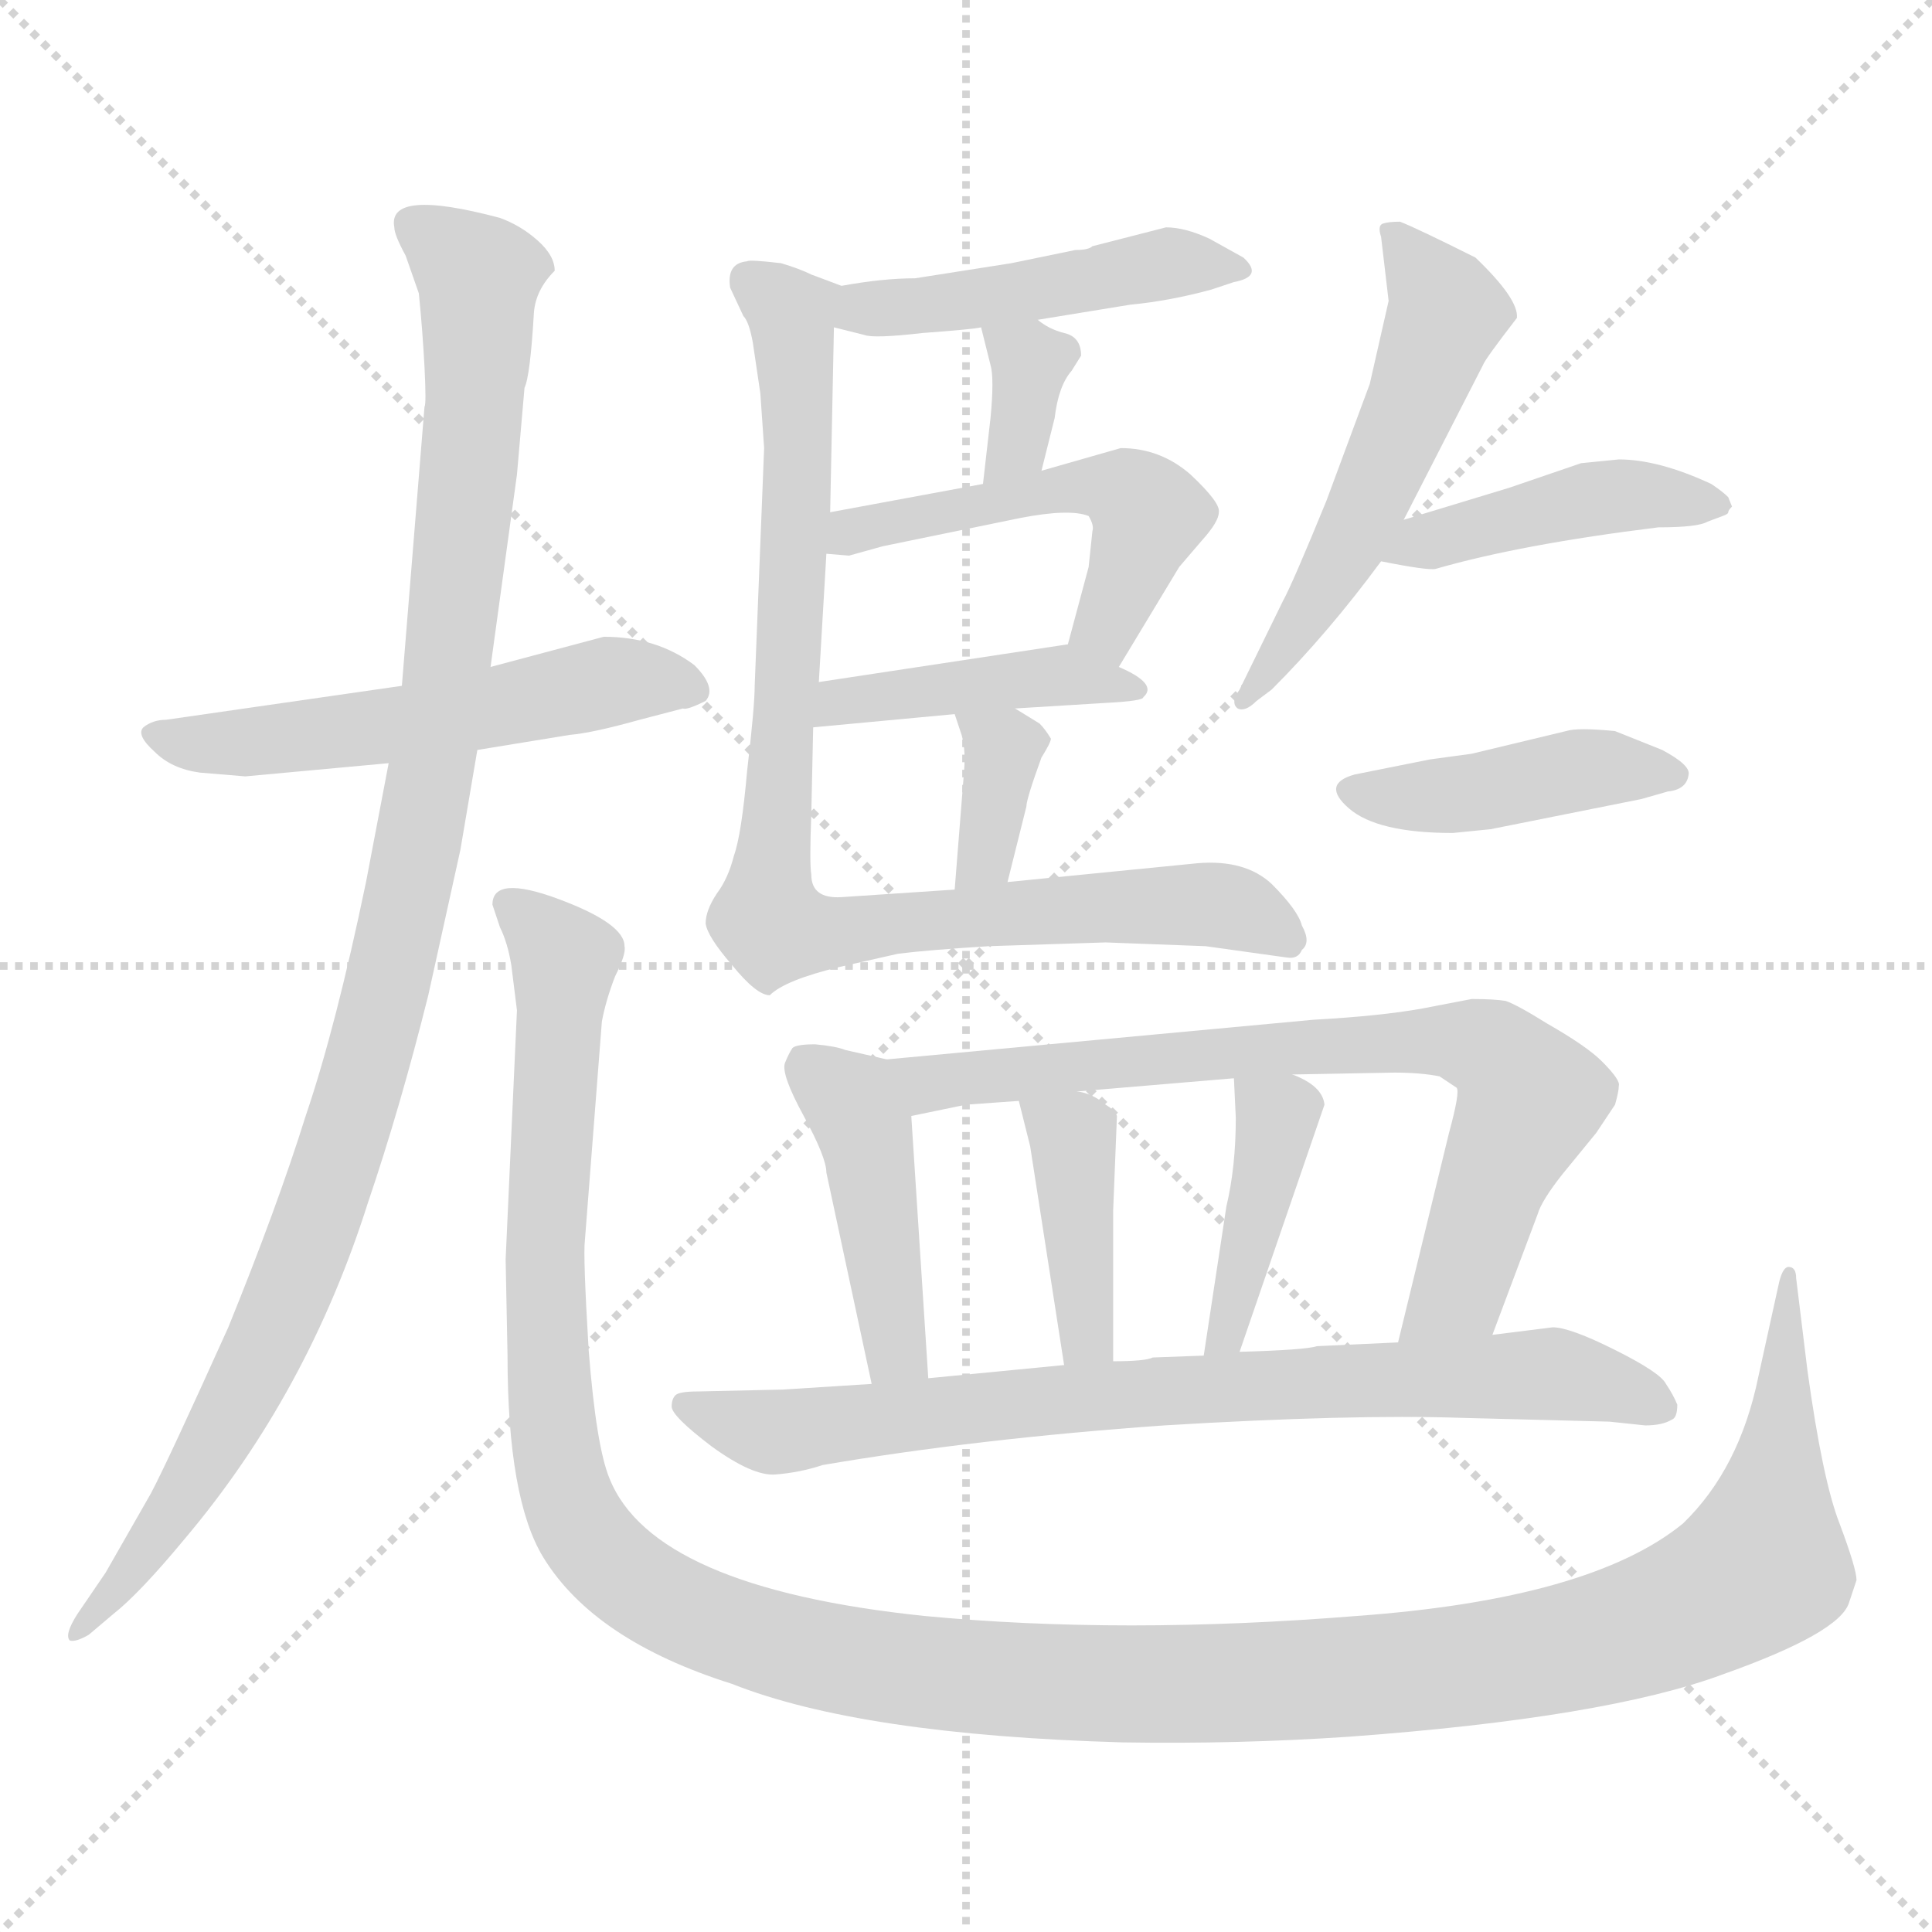 <svg xmlns="http://www.w3.org/2000/svg" version="1.1" viewBox="0 0 1024 1024">
  <g stroke="lightgray" stroke-dasharray="1,1" stroke-width="1" transform="scale(4, 4)">
    <line x1="0" y1="0" x2="256" y2="256" />
    <line x1="256" y1="0" x2="0" y2="256" />
    <line x1="128" y1="0" x2="128" y2="256" />
    <line x1="0" y1="128" x2="256" y2="128" />
  </g>
  <g transform="scale(1.0, -1.0) translate(0.0, -811.50)">
    <style type="text/css">
      
        @keyframes keyframes0 {
          from {
            stroke: blue;
            stroke-dashoffset: 541;
            stroke-width: 128;
          }
          64% {
            animation-timing-function: step-end;
            stroke: blue;
            stroke-dashoffset: 0;
            stroke-width: 128;
          }
          to {
            stroke: black;
            stroke-width: 1024;
          }
        }
        #make-me-a-hanzi-animation-0 {
          animation: keyframes0 0.69s both;
          animation-delay: 0s;
          animation-timing-function: linear;
        }
      
        @keyframes keyframes1 {
          from {
            stroke: blue;
            stroke-dashoffset: 1063;
            stroke-width: 128;
          }
          78% {
            animation-timing-function: step-end;
            stroke: blue;
            stroke-dashoffset: 0;
            stroke-width: 128;
          }
          to {
            stroke: black;
            stroke-width: 1024;
          }
        }
        #make-me-a-hanzi-animation-1 {
          animation: keyframes1 1.115s both;
          animation-delay: 0.69s;
          animation-timing-function: linear;
        }
      
        @keyframes keyframes2 {
          from {
            stroke: blue;
            stroke-dashoffset: 1412;
            stroke-width: 128;
          }
          82% {
            animation-timing-function: step-end;
            stroke: blue;
            stroke-dashoffset: 0;
            stroke-width: 128;
          }
          to {
            stroke: black;
            stroke-width: 1024;
          }
        }
        #make-me-a-hanzi-animation-2 {
          animation: keyframes2 1.399s both;
          animation-delay: 1.805s;
          animation-timing-function: linear;
        }
      
        @keyframes keyframes3 {
          from {
            stroke: blue;
            stroke-dashoffset: 462;
            stroke-width: 128;
          }
          60% {
            animation-timing-function: step-end;
            stroke: blue;
            stroke-dashoffset: 0;
            stroke-width: 128;
          }
          to {
            stroke: black;
            stroke-width: 1024;
          }
        }
        #make-me-a-hanzi-animation-3 {
          animation: keyframes3 0.626s both;
          animation-delay: 3.204s;
          animation-timing-function: linear;
        }
      
        @keyframes keyframes4 {
          from {
            stroke: blue;
            stroke-dashoffset: 345;
            stroke-width: 128;
          }
          53% {
            animation-timing-function: step-end;
            stroke: blue;
            stroke-dashoffset: 0;
            stroke-width: 128;
          }
          to {
            stroke: black;
            stroke-width: 1024;
          }
        }
        #make-me-a-hanzi-animation-4 {
          animation: keyframes4 0.531s both;
          animation-delay: 3.83s;
          animation-timing-function: linear;
        }
      
        @keyframes keyframes5 {
          from {
            stroke: blue;
            stroke-dashoffset: 504;
            stroke-width: 128;
          }
          62% {
            animation-timing-function: step-end;
            stroke: blue;
            stroke-dashoffset: 0;
            stroke-width: 128;
          }
          to {
            stroke: black;
            stroke-width: 1024;
          }
        }
        #make-me-a-hanzi-animation-5 {
          animation: keyframes5 0.66s both;
          animation-delay: 4.361s;
          animation-timing-function: linear;
        }
      
        @keyframes keyframes6 {
          from {
            stroke: blue;
            stroke-dashoffset: 426;
            stroke-width: 128;
          }
          58% {
            animation-timing-function: step-end;
            stroke: blue;
            stroke-dashoffset: 0;
            stroke-width: 128;
          }
          to {
            stroke: black;
            stroke-width: 1024;
          }
        }
        #make-me-a-hanzi-animation-6 {
          animation: keyframes6 0.597s both;
          animation-delay: 5.021s;
          animation-timing-function: linear;
        }
      
        @keyframes keyframes7 {
          from {
            stroke: blue;
            stroke-dashoffset: 354;
            stroke-width: 128;
          }
          54% {
            animation-timing-function: step-end;
            stroke: blue;
            stroke-dashoffset: 0;
            stroke-width: 128;
          }
          to {
            stroke: black;
            stroke-width: 1024;
          }
        }
        #make-me-a-hanzi-animation-7 {
          animation: keyframes7 0.538s both;
          animation-delay: 5.618s;
          animation-timing-function: linear;
        }
      
        @keyframes keyframes8 {
          from {
            stroke: blue;
            stroke-dashoffset: 889;
            stroke-width: 128;
          }
          74% {
            animation-timing-function: step-end;
            stroke: blue;
            stroke-dashoffset: 0;
            stroke-width: 128;
          }
          to {
            stroke: black;
            stroke-width: 1024;
          }
        }
        #make-me-a-hanzi-animation-8 {
          animation: keyframes8 0.973s both;
          animation-delay: 6.156s;
          animation-timing-function: linear;
        }
      
        @keyframes keyframes9 {
          from {
            stroke: blue;
            stroke-dashoffset: 540;
            stroke-width: 128;
          }
          64% {
            animation-timing-function: step-end;
            stroke: blue;
            stroke-dashoffset: 0;
            stroke-width: 128;
          }
          to {
            stroke: black;
            stroke-width: 1024;
          }
        }
        #make-me-a-hanzi-animation-9 {
          animation: keyframes9 0.689s both;
          animation-delay: 7.13s;
          animation-timing-function: linear;
        }
      
        @keyframes keyframes10 {
          from {
            stroke: blue;
            stroke-dashoffset: 434;
            stroke-width: 128;
          }
          59% {
            animation-timing-function: step-end;
            stroke: blue;
            stroke-dashoffset: 0;
            stroke-width: 128;
          }
          to {
            stroke: black;
            stroke-width: 1024;
          }
        }
        #make-me-a-hanzi-animation-10 {
          animation: keyframes10 0.603s both;
          animation-delay: 7.819s;
          animation-timing-function: linear;
        }
      
        @keyframes keyframes11 {
          from {
            stroke: blue;
            stroke-dashoffset: 427;
            stroke-width: 128;
          }
          58% {
            animation-timing-function: step-end;
            stroke: blue;
            stroke-dashoffset: 0;
            stroke-width: 128;
          }
          to {
            stroke: black;
            stroke-width: 1024;
          }
        }
        #make-me-a-hanzi-animation-11 {
          animation: keyframes11 0.597s both;
          animation-delay: 8.422s;
          animation-timing-function: linear;
        }
      
        @keyframes keyframes12 {
          from {
            stroke: blue;
            stroke-dashoffset: 433;
            stroke-width: 128;
          }
          58% {
            animation-timing-function: step-end;
            stroke: blue;
            stroke-dashoffset: 0;
            stroke-width: 128;
          }
          to {
            stroke: black;
            stroke-width: 1024;
          }
        }
        #make-me-a-hanzi-animation-12 {
          animation: keyframes12 0.602s both;
          animation-delay: 9.02s;
          animation-timing-function: linear;
        }
      
        @keyframes keyframes13 {
          from {
            stroke: blue;
            stroke-dashoffset: 748;
            stroke-width: 128;
          }
          71% {
            animation-timing-function: step-end;
            stroke: blue;
            stroke-dashoffset: 0;
            stroke-width: 128;
          }
          to {
            stroke: black;
            stroke-width: 1024;
          }
        }
        #make-me-a-hanzi-animation-13 {
          animation: keyframes13 0.859s both;
          animation-delay: 9.622s;
          animation-timing-function: linear;
        }
      
        @keyframes keyframes14 {
          from {
            stroke: blue;
            stroke-dashoffset: 396;
            stroke-width: 128;
          }
          56% {
            animation-timing-function: step-end;
            stroke: blue;
            stroke-dashoffset: 0;
            stroke-width: 128;
          }
          to {
            stroke: black;
            stroke-width: 1024;
          }
        }
        #make-me-a-hanzi-animation-14 {
          animation: keyframes14 0.572s both;
          animation-delay: 10.481s;
          animation-timing-function: linear;
        }
      
        @keyframes keyframes15 {
          from {
            stroke: blue;
            stroke-dashoffset: 405;
            stroke-width: 128;
          }
          57% {
            animation-timing-function: step-end;
            stroke: blue;
            stroke-dashoffset: 0;
            stroke-width: 128;
          }
          to {
            stroke: black;
            stroke-width: 1024;
          }
        }
        #make-me-a-hanzi-animation-15 {
          animation: keyframes15 0.58s both;
          animation-delay: 11.053s;
          animation-timing-function: linear;
        }
      
        @keyframes keyframes16 {
          from {
            stroke: blue;
            stroke-dashoffset: 774;
            stroke-width: 128;
          }
          72% {
            animation-timing-function: step-end;
            stroke: blue;
            stroke-dashoffset: 0;
            stroke-width: 128;
          }
          to {
            stroke: black;
            stroke-width: 1024;
          }
        }
        #make-me-a-hanzi-animation-16 {
          animation: keyframes16 0.88s both;
          animation-delay: 11.633s;
          animation-timing-function: linear;
        }
      
    </style>
    
      <path d="M 106 402 L 130 400 L 206 407 L 253 414 L 302 422 Q 314 423 339 430 L 362 436 Q 364 435 374 440 Q 380 447 368 459 Q 348 474 320 474 L 260 458 L 213 448 L 88 430 Q 81 430 76 426 Q 72 422 82 413 Q 91 404 106 402 Z" fill="lightgray" />
    
      <path d="M 206 407 L 194 344 Q 178 267 162 220 Q 147 172 121 108 Q 89 37 80 20 L 56 -22 L 41 -44 Q 34 -55 37 -58 Q 40 -59 47 -55 L 60 -44 Q 74 -33 98 -4 Q 163 73 195 174 Q 212 224 227 284 L 244 361 L 253 414 L 260 458 L 274 560 L 278 606 Q 281 612 283 646 Q 284 658 294 668 Q 294 676 285 684 Q 276 692 265 696 Q 205 712 209 691 Q 209 687 215 676 L 222 656 Q 224 636 225 617 Q 226 597 225 596 L 213 448 L 206 407 Z" fill="lightgray" />
    
      <path d="M 943 132 L 932 82 Q 922 33 892 4 Q 843 -36 719 -45 Q 595 -55 490 -45 Q 346 -30 323 28 Q 316 45 312 96 Q 309 146 310 154 L 319 270 Q 321 281 326 294 Q 332 306 331 310 Q 331 322 296 335 Q 261 348 261 332 L 265 320 Q 269 312 271 300 L 274 276 L 268 144 L 269 93 Q 269 17 288 -14 Q 315 -58 388 -81 Q 456 -108 595 -112 Q 656 -113 715 -109 Q 851 -99 913 -76 Q 975 -54 980 -38 L 984 -26 Q 984 -20 975 4 Q 966 27 958 85 L 952 134 Q 952 140 948 140 Q 945 140 943 132 Z" fill="lightgray" />
    
      <path d="M 550 642 L 599 650 Q 620 652 642 658 L 654 662 Q 670 665 659 675 L 641 685 Q 628 691 618 691 L 579 681 Q 577 679 570 679 L 536 672 L 485 664 Q 468 664 446 660 C 416 655 413 645 442 638 L 458 634 Q 463 632 489 635 Q 516 637 520 638 L 550 642 Z" fill="lightgray" />
    
      <path d="M 552 562 L 559 590 Q 561 607 568 615 L 573 623 Q 573 633 564 635 Q 556 637 550 642 C 526 660 513 667 520 638 L 525 618 Q 527 611 525 590 L 521 555 C 518 525 545 533 552 562 Z" fill="lightgray" />
    
      <path d="M 593 458 L 625 511 L 637 525 Q 646 535 646 540 Q 647 545 631 560 Q 615 574 594 574 L 552 562 L 521 555 L 440 540 C 411 535 408 520 438 518 L 450 517 L 468 522 L 541 537 Q 567 542 577 538 Q 580 533 579 530 L 577 511 L 566 470 C 558 441 577 432 593 458 Z" fill="lightgray" />
    
      <path d="M 538 436 L 587 439 Q 606 440 606 442 Q 614 449 593 458 C 567 470 567 470 566 470 L 434 450 C 404 446 401 423 431 426 L 506 433 L 538 436 Z" fill="lightgray" />
    
      <path d="M 534 344 L 544 384 Q 544 388 552 410 Q 557 418 557 420 Q 554 425 551 428 L 538 436 C 512 452 497 461 506 433 L 509 424 Q 512 416 511 403 L 506 340 C 504 310 527 315 534 344 Z" fill="lightgray" />
    
      <path d="M 446 660 L 430 666 Q 424 669 414 672 Q 397 674 396 673 Q 385 672 387 659 L 394 644 Q 397 641 399 630 L 403 603 L 405 574 L 400 448 Q 400 437 396 403 Q 393 369 389 358 Q 386 346 380 338 Q 374 329 374 322 Q 375 315 388 300 Q 401 284 408 284 Q 416 292 445 299 L 476 306 Q 492 308 524 310 L 586 312 L 639 310 L 682 304 Q 688 303 690 308 Q 695 312 690 321 Q 688 329 674 343 Q 660 356 635 354 L 534 344 L 506 340 L 446 336 Q 430 335 430 348 Q 429 354 430 380 L 431 426 L 434 450 L 438 518 L 440 540 L 442 638 C 442 661 450 659 446 660 Z" fill="lightgray" />
    
      <path d="M 744 536 L 786 618 Q 787 621 804 643 Q 805 653 782 675 Q 750 691 742 694 Q 736 694 733 693 Q 730 692 732 686 L 736 652 L 726 608 L 703 546 Q 685 502 680 493 L 657 446 Q 652 439 656 436 Q 660 434 666 440 L 674 446 Q 704 476 732 514 L 744 536 Z" fill="lightgray" />
    
      <path d="M 879 532 Q 900 532 905 535 L 913 538 Q 916 539 916 540 Q 916 541 918 543 L 916 548 Q 913 551 907 555 Q 879 568 858 568 L 838 566 L 800 553 L 744 536 C 715 527 703 520 732 514 Q 757 509 761 510 Q 806 523 879 532 Z" fill="lightgray" />
    
      <path d="M 770 370 L 790 372 L 870 388 L 884 392 Q 894 393 895 401 Q 896 406 881 414 L 856 424 Q 836 426 830 424 L 780 412 L 758 409 L 718 401 Q 700 396 715 383 Q 730 370 770 370 Z" fill="lightgray" />
    
      <path d="M 470 250 L 448 255 Q 443 257 432 258 Q 422 258 420 256 Q 418 253 416 248 Q 414 242 426 220 Q 438 198 438 190 L 462 78 C 468 49 494 51 492 81 L 483 220 C 481 247 481 247 470 250 Z" fill="lightgray" />
    
      <path d="M 791 104 L 815 168 Q 817 175 828 189 L 846 211 L 856 226 Q 858 233 858 236 Q 859 239 849 249 Q 841 257 820 269 Q 804 279 798 281 Q 792 282 780 282 L 754 277 Q 732 273 696 271 L 470 250 C 440 247 454 214 483 220 L 512 226 L 540 228 L 571 233 L 654 240 L 685 242 L 739 243 Q 753 243 763 241 L 772 235 Q 774 233 768 211 L 741 100 C 734 71 780 76 791 104 Z" fill="lightgray" />
    
      <path d="M 540 228 L 546 204 L 564 88 C 569 58 590 60 590 90 L 590 170 L 592 220 Q 591 223 586 226 Q 579 232 571 233 C 542 240 537 241 540 228 Z" fill="lightgray" />
    
      <path d="M 654 240 L 655 219 Q 655 193 650 172 L 638 93 C 633 63 647 67 657 95 L 702 226 Q 701 236 685 242 C 657 254 653 256 654 240 Z" fill="lightgray" />
    
      <path d="M 436 35 Q 518 49 617 56 Q 716 62 775 60 L 853 58 L 872 56 Q 881 56 886 59 Q 889 60 889 67 Q 887 72 883 78 Q 880 84 856 96 Q 832 108 823 108 L 791 104 L 741 100 L 698 98 Q 692 96 657 95 L 638 93 L 611 92 Q 607 90 590 90 L 564 88 L 492 81 L 462 78 L 415 75 L 370 74 Q 360 74 358 72 Q 356 70 356 66 Q 356 61 377 45 Q 399 29 411 30 Q 424 31 436 35 Z" fill="lightgray" />
    
    
      <clipPath id="make-me-a-hanzi-clip-0">
        <path d="M 106 402 L 130 400 L 206 407 L 253 414 L 302 422 Q 314 423 339 430 L 362 436 Q 364 435 374 440 Q 380 447 368 459 Q 348 474 320 474 L 260 458 L 213 448 L 88 430 Q 81 430 76 426 Q 72 422 82 413 Q 91 404 106 402 Z" />
      </clipPath>
      <path clip-path="url(#make-me-a-hanzi-clip-0)" d="M 84 422 L 125 417 L 242 432 L 318 450 L 365 446" fill="none" id="make-me-a-hanzi-animation-0" stroke-dasharray="413 826" stroke-linecap="round" />
    
      <clipPath id="make-me-a-hanzi-clip-1">
        <path d="M 206 407 L 194 344 Q 178 267 162 220 Q 147 172 121 108 Q 89 37 80 20 L 56 -22 L 41 -44 Q 34 -55 37 -58 Q 40 -59 47 -55 L 60 -44 Q 74 -33 98 -4 Q 163 73 195 174 Q 212 224 227 284 L 244 361 L 253 414 L 260 458 L 274 560 L 278 606 Q 281 612 283 646 Q 284 658 294 668 Q 294 676 285 684 Q 276 692 265 696 Q 205 712 209 691 Q 209 687 215 676 L 222 656 Q 224 636 225 617 Q 226 597 225 596 L 213 448 L 206 407 Z" />
      </clipPath>
      <path clip-path="url(#make-me-a-hanzi-clip-1)" d="M 219 693 L 254 665 L 253 617 L 234 437 L 207 297 L 176 187 L 143 102 L 83 -3 L 40 -51" fill="none" id="make-me-a-hanzi-animation-1" stroke-dasharray="935 1870" stroke-linecap="round" />
    
      <clipPath id="make-me-a-hanzi-clip-2">
        <path d="M 943 132 L 932 82 Q 922 33 892 4 Q 843 -36 719 -45 Q 595 -55 490 -45 Q 346 -30 323 28 Q 316 45 312 96 Q 309 146 310 154 L 319 270 Q 321 281 326 294 Q 332 306 331 310 Q 331 322 296 335 Q 261 348 261 332 L 265 320 Q 269 312 271 300 L 274 276 L 268 144 L 269 93 Q 269 17 288 -14 Q 315 -58 388 -81 Q 456 -108 595 -112 Q 656 -113 715 -109 Q 851 -99 913 -76 Q 975 -54 980 -38 L 984 -26 Q 984 -20 975 4 Q 966 27 958 85 L 952 134 Q 952 140 948 140 Q 945 140 943 132 Z" />
      </clipPath>
      <path clip-path="url(#make-me-a-hanzi-clip-2)" d="M 271 331 L 299 303 L 288 150 L 300 20 L 312 -5 L 336 -28 L 422 -63 L 516 -78 L 633 -81 L 761 -74 L 877 -49 L 935 -18 L 945 55 L 947 135" fill="none" id="make-me-a-hanzi-animation-2" stroke-dasharray="1284 2568" stroke-linecap="round" />
    
      <clipPath id="make-me-a-hanzi-clip-3">
        <path d="M 550 642 L 599 650 Q 620 652 642 658 L 654 662 Q 670 665 659 675 L 641 685 Q 628 691 618 691 L 579 681 Q 577 679 570 679 L 536 672 L 485 664 Q 468 664 446 660 C 416 655 413 645 442 638 L 458 634 Q 463 632 489 635 Q 516 637 520 638 L 550 642 Z" />
      </clipPath>
      <path clip-path="url(#make-me-a-hanzi-clip-3)" d="M 447 643 L 621 672 L 651 671" fill="none" id="make-me-a-hanzi-animation-3" stroke-dasharray="334 668" stroke-linecap="round" />
    
      <clipPath id="make-me-a-hanzi-clip-4">
        <path d="M 552 562 L 559 590 Q 561 607 568 615 L 573 623 Q 573 633 564 635 Q 556 637 550 642 C 526 660 513 667 520 638 L 525 618 Q 527 611 525 590 L 521 555 C 518 525 545 533 552 562 Z" />
      </clipPath>
      <path clip-path="url(#make-me-a-hanzi-clip-4)" d="M 528 635 L 547 620 L 539 574 L 528 560" fill="none" id="make-me-a-hanzi-animation-4" stroke-dasharray="217 434" stroke-linecap="round" />
    
      <clipPath id="make-me-a-hanzi-clip-5">
        <path d="M 593 458 L 625 511 L 637 525 Q 646 535 646 540 Q 647 545 631 560 Q 615 574 594 574 L 552 562 L 521 555 L 440 540 C 411 535 408 520 438 518 L 450 517 L 468 522 L 541 537 Q 567 542 577 538 Q 580 533 579 530 L 577 511 L 566 470 C 558 441 577 432 593 458 Z" />
      </clipPath>
      <path clip-path="url(#make-me-a-hanzi-clip-5)" d="M 444 523 L 476 536 L 593 553 L 608 539 L 586 480 L 590 469" fill="none" id="make-me-a-hanzi-animation-5" stroke-dasharray="376 752" stroke-linecap="round" />
    
      <clipPath id="make-me-a-hanzi-clip-6">
        <path d="M 538 436 L 587 439 Q 606 440 606 442 Q 614 449 593 458 C 567 470 567 470 566 470 L 434 450 C 404 446 401 423 431 426 L 506 433 L 538 436 Z" />
      </clipPath>
      <path clip-path="url(#make-me-a-hanzi-clip-6)" d="M 438 431 L 445 440 L 561 454 L 602 446" fill="none" id="make-me-a-hanzi-animation-6" stroke-dasharray="298 596" stroke-linecap="round" />
    
      <clipPath id="make-me-a-hanzi-clip-7">
        <path d="M 534 344 L 544 384 Q 544 388 552 410 Q 557 418 557 420 Q 554 425 551 428 L 538 436 C 512 452 497 461 506 433 L 509 424 Q 512 416 511 403 L 506 340 C 504 310 527 315 534 344 Z" />
      </clipPath>
      <path clip-path="url(#make-me-a-hanzi-clip-7)" d="M 512 430 L 532 415 L 522 357 L 512 347" fill="none" id="make-me-a-hanzi-animation-7" stroke-dasharray="226 452" stroke-linecap="round" />
    
      <clipPath id="make-me-a-hanzi-clip-8">
        <path d="M 446 660 L 430 666 Q 424 669 414 672 Q 397 674 396 673 Q 385 672 387 659 L 394 644 Q 397 641 399 630 L 403 603 L 405 574 L 400 448 Q 400 437 396 403 Q 393 369 389 358 Q 386 346 380 338 Q 374 329 374 322 Q 375 315 388 300 Q 401 284 408 284 Q 416 292 445 299 L 476 306 Q 492 308 524 310 L 586 312 L 639 310 L 682 304 Q 688 303 690 308 Q 695 312 690 321 Q 688 329 674 343 Q 660 356 635 354 L 534 344 L 506 340 L 446 336 Q 430 335 430 348 Q 429 354 430 380 L 431 426 L 434 450 L 438 518 L 440 540 L 442 638 C 442 661 450 659 446 660 Z" />
      </clipPath>
      <path clip-path="url(#make-me-a-hanzi-clip-8)" d="M 396 663 L 419 645 L 423 603 L 407 324 L 411 319 L 449 317 L 484 324 L 642 332 L 682 315" fill="none" id="make-me-a-hanzi-animation-8" stroke-dasharray="761 1522" stroke-linecap="round" />
    
      <clipPath id="make-me-a-hanzi-clip-9">
        <path d="M 744 536 L 786 618 Q 787 621 804 643 Q 805 653 782 675 Q 750 691 742 694 Q 736 694 733 693 Q 730 692 732 686 L 736 652 L 726 608 L 703 546 Q 685 502 680 493 L 657 446 Q 652 439 656 436 Q 660 434 666 440 L 674 446 Q 704 476 732 514 L 744 536 Z" />
      </clipPath>
      <path clip-path="url(#make-me-a-hanzi-clip-9)" d="M 738 689 L 767 646 L 713 519 L 660 441" fill="none" id="make-me-a-hanzi-animation-9" stroke-dasharray="412 824" stroke-linecap="round" />
    
      <clipPath id="make-me-a-hanzi-clip-10">
        <path d="M 879 532 Q 900 532 905 535 L 913 538 Q 916 539 916 540 Q 916 541 918 543 L 916 548 Q 913 551 907 555 Q 879 568 858 568 L 838 566 L 800 553 L 744 536 C 715 527 703 520 732 514 Q 757 509 761 510 Q 806 523 879 532 Z" />
      </clipPath>
      <path clip-path="url(#make-me-a-hanzi-clip-10)" d="M 742 515 L 752 525 L 838 546 L 913 544" fill="none" id="make-me-a-hanzi-animation-10" stroke-dasharray="306 612" stroke-linecap="round" />
    
      <clipPath id="make-me-a-hanzi-clip-11">
        <path d="M 770 370 L 790 372 L 870 388 L 884 392 Q 894 393 895 401 Q 896 406 881 414 L 856 424 Q 836 426 830 424 L 780 412 L 758 409 L 718 401 Q 700 396 715 383 Q 730 370 770 370 Z" />
      </clipPath>
      <path clip-path="url(#make-me-a-hanzi-clip-11)" d="M 717 392 L 773 390 L 856 405 L 886 400" fill="none" id="make-me-a-hanzi-animation-11" stroke-dasharray="299 598" stroke-linecap="round" />
    
      <clipPath id="make-me-a-hanzi-clip-12">
        <path d="M 470 250 L 448 255 Q 443 257 432 258 Q 422 258 420 256 Q 418 253 416 248 Q 414 242 426 220 Q 438 198 438 190 L 462 78 C 468 49 494 51 492 81 L 483 220 C 481 247 481 247 470 250 Z" />
      </clipPath>
      <path clip-path="url(#make-me-a-hanzi-clip-12)" d="M 428 247 L 453 225 L 459 211 L 475 96 L 484 88" fill="none" id="make-me-a-hanzi-animation-12" stroke-dasharray="305 610" stroke-linecap="round" />
    
      <clipPath id="make-me-a-hanzi-clip-13">
        <path d="M 791 104 L 815 168 Q 817 175 828 189 L 846 211 L 856 226 Q 858 233 858 236 Q 859 239 849 249 Q 841 257 820 269 Q 804 279 798 281 Q 792 282 780 282 L 754 277 Q 732 273 696 271 L 470 250 C 440 247 454 214 483 220 L 512 226 L 540 228 L 571 233 L 654 240 L 685 242 L 739 243 Q 753 243 763 241 L 772 235 Q 774 233 768 211 L 741 100 C 734 71 780 76 791 104 Z" />
      </clipPath>
      <path clip-path="url(#make-me-a-hanzi-clip-13)" d="M 478 247 L 486 239 L 502 238 L 722 259 L 764 260 L 791 254 L 811 229 L 773 128 L 747 106" fill="none" id="make-me-a-hanzi-animation-13" stroke-dasharray="620 1240" stroke-linecap="round" />
    
      <clipPath id="make-me-a-hanzi-clip-14">
        <path d="M 540 228 L 546 204 L 564 88 C 569 58 590 60 590 90 L 590 170 L 592 220 Q 591 223 586 226 Q 579 232 571 233 C 542 240 537 241 540 228 Z" />
      </clipPath>
      <path clip-path="url(#make-me-a-hanzi-clip-14)" d="M 549 224 L 568 210 L 576 103 L 583 97" fill="none" id="make-me-a-hanzi-animation-14" stroke-dasharray="268 536" stroke-linecap="round" />
    
      <clipPath id="make-me-a-hanzi-clip-15">
        <path d="M 654 240 L 655 219 Q 655 193 650 172 L 638 93 C 633 63 647 67 657 95 L 702 226 Q 701 236 685 242 C 657 254 653 256 654 240 Z" />
      </clipPath>
      <path clip-path="url(#make-me-a-hanzi-clip-15)" d="M 662 235 L 677 220 L 651 105 L 642 100" fill="none" id="make-me-a-hanzi-animation-15" stroke-dasharray="277 554" stroke-linecap="round" />
    
      <clipPath id="make-me-a-hanzi-clip-16">
        <path d="M 436 35 Q 518 49 617 56 Q 716 62 775 60 L 853 58 L 872 56 Q 881 56 886 59 Q 889 60 889 67 Q 887 72 883 78 Q 880 84 856 96 Q 832 108 823 108 L 791 104 L 741 100 L 698 98 Q 692 96 657 95 L 638 93 L 611 92 Q 607 90 590 90 L 564 88 L 492 81 L 462 78 L 415 75 L 370 74 Q 360 74 358 72 Q 356 70 356 66 Q 356 61 377 45 Q 399 29 411 30 Q 424 31 436 35 Z" />
      </clipPath>
      <path clip-path="url(#make-me-a-hanzi-clip-16)" d="M 365 66 L 414 52 L 618 75 L 810 83 L 855 77 L 877 67" fill="none" id="make-me-a-hanzi-animation-16" stroke-dasharray="646 1292" stroke-linecap="round" />
    
  </g>
</svg>